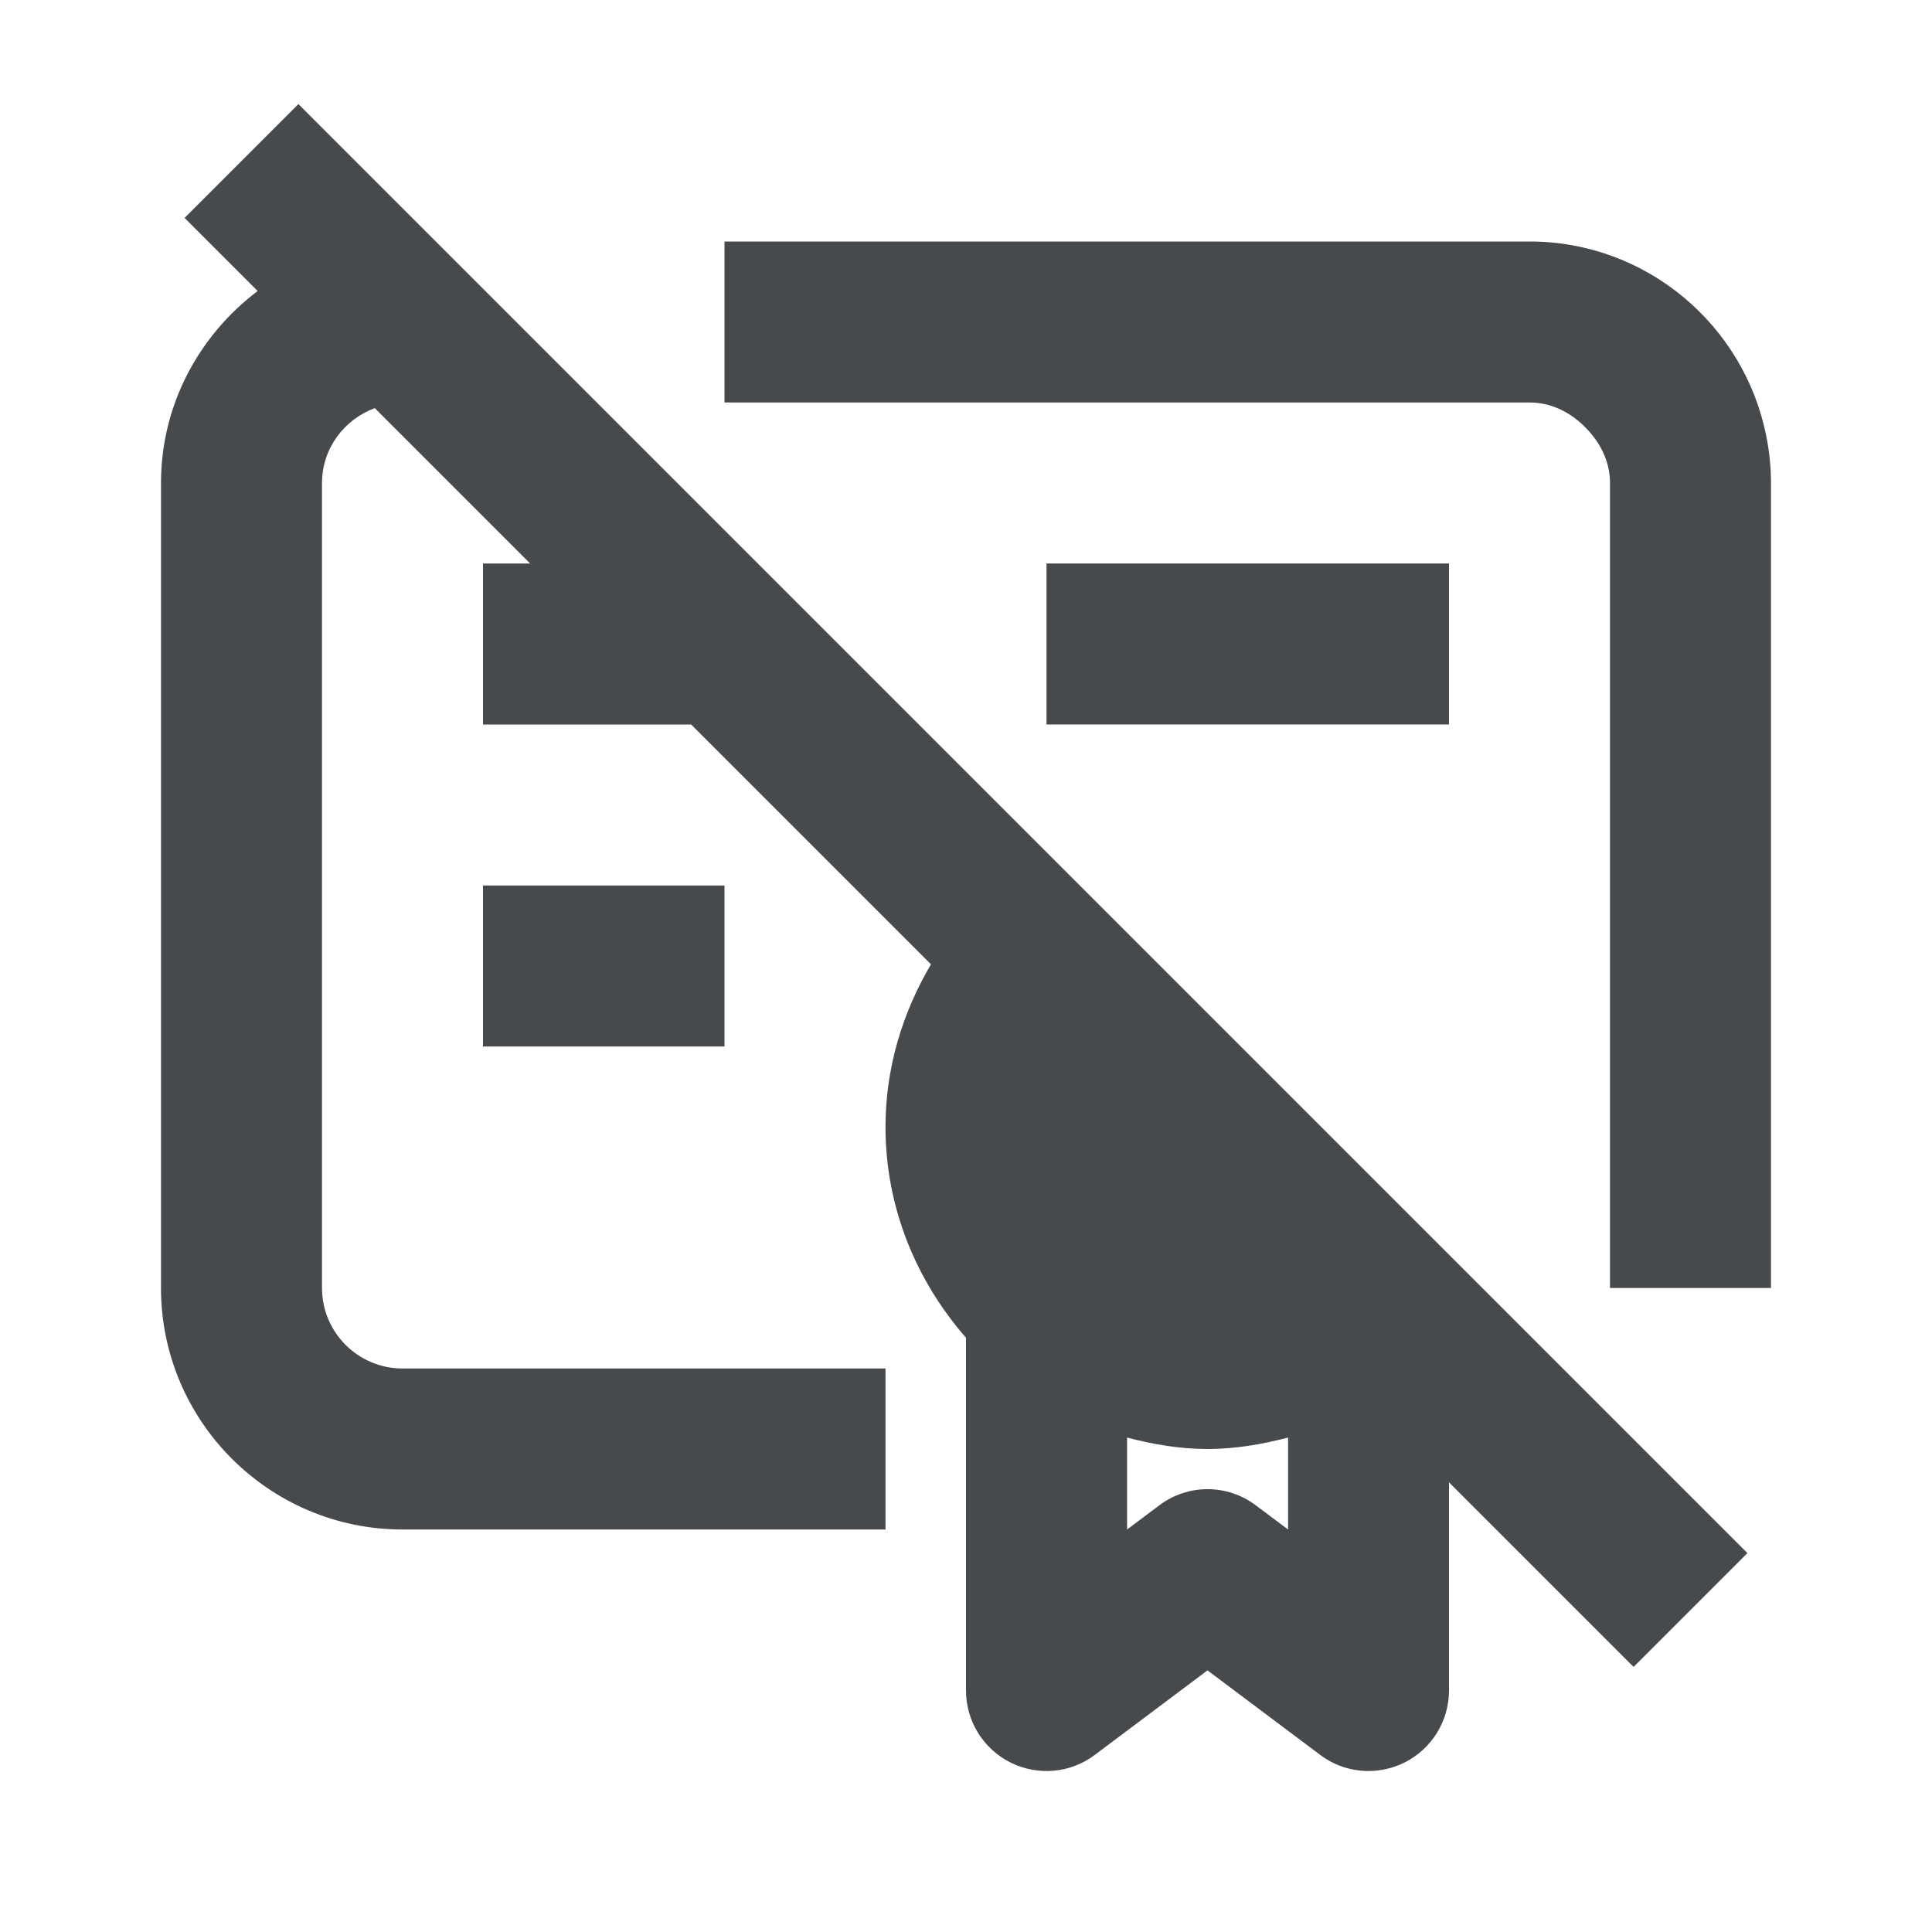 <svg width="24" height="24" viewBox="0 0 24 24" fill="none" xmlns="http://www.w3.org/2000/svg">
<path d="M21.942 5.421C21.671 4.043 20.457 3 19 3H9V5H19C19.252 5 19.492 5.106 19.692 5.307C19.892 5.508 20 5.748 20 6V16H22V6C22 5.804 21.98 5.611 21.942 5.421Z" fill="#464A4D"/>
<path d="M18 7H13V9H18V7Z" fill="#464A4D"/>
<path d="M9 11H6V13H9V11Z" fill="#464A4D"/>
<path d="M2.293 2.707L3.201 3.615C2.476 4.163 2 5.024 2 6V16C2 17.654 3.346 19 5 19H11V17H5C4.449 17 4 16.552 4 16V6C4 5.571 4.275 5.211 4.656 5.07L6.586 7H6V9H8.586L11.565 11.979C11.206 12.587 11 13.275 11 14C11 15.005 11.385 15.914 12 16.618V21C12 21.379 12.214 21.725 12.553 21.895C12.892 22.063 13.298 22.029 13.6 21.8L15 20.75L16.4 21.8C16.576 21.933 16.788 22 17 22C17.152 22 17.306 21.965 17.447 21.895C17.786 21.725 18 21.379 18 21V18.414L20.293 20.707L21.707 19.293L3.707 1.293L2.293 2.707ZM15.6 18.7C15.245 18.432 14.756 18.432 14.401 18.7L14.001 19V17.858C14.323 17.942 14.654 18 15.001 18C15.345 18 15.677 17.942 16.001 17.858V19L15.6 18.7Z" fill="#464A4D"/>
</svg>
